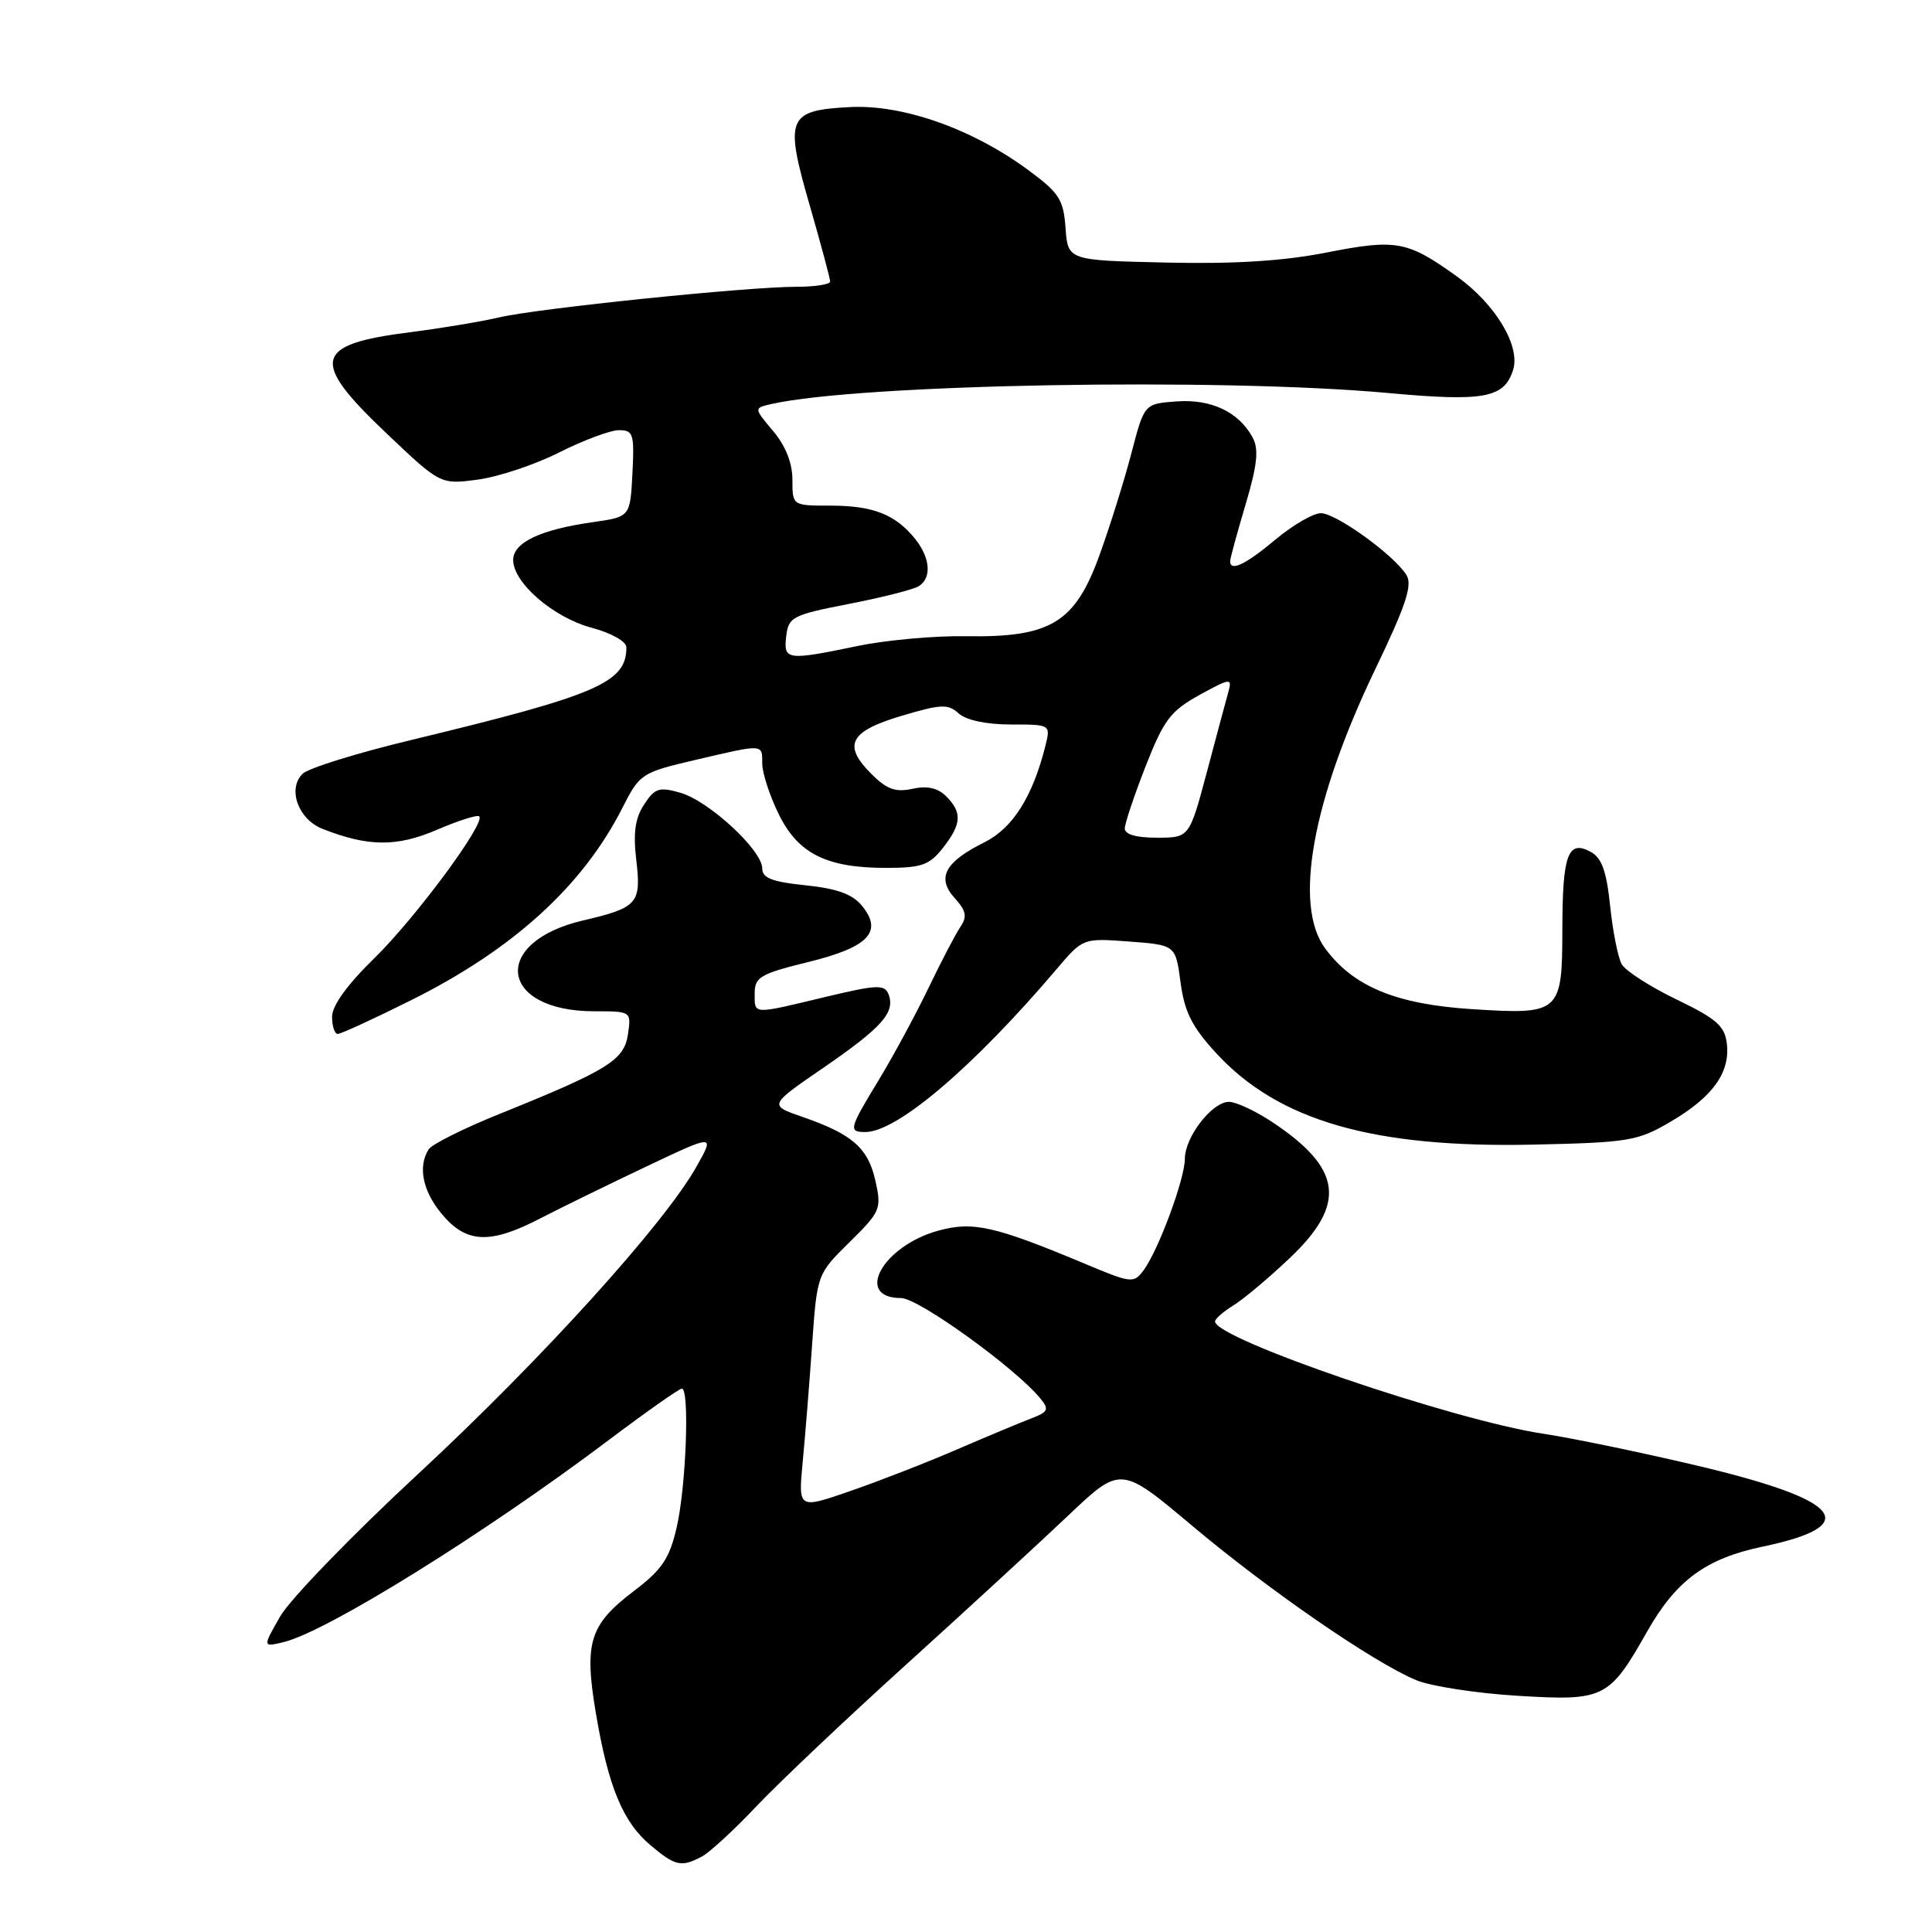 <?xml version="1.0" encoding="UTF-8" standalone="no"?>
<!DOCTYPE svg PUBLIC "-//W3C//DTD SVG 1.1//EN" "http://www.w3.org/Graphics/SVG/1.1/DTD/svg11.dtd" >
<svg xmlns="http://www.w3.org/2000/svg" xmlns:xlink="http://www.w3.org/1999/xlink" version="1.1" viewBox="0 0 256 256">
 <g >
 <path fill="currentColor"
d=" M 93.02 245.99 C 94.06 245.43 97.29 242.46 100.20 239.37 C 103.12 236.29 112.02 227.85 120.00 220.63 C 127.97 213.41 137.65 204.51 141.50 200.86 C 148.50 194.21 148.50 194.21 158.00 202.20 C 168.21 210.77 181.96 220.25 187.65 222.63 C 189.58 223.43 195.63 224.37 201.08 224.70 C 212.58 225.40 213.21 225.09 218.24 216.21 C 222.08 209.43 226.02 206.52 233.50 204.95 C 246.92 202.14 244.23 198.78 224.86 194.20 C 217.51 192.46 208.35 190.56 204.50 189.98 C 192.43 188.15 161.00 177.40 161.00 175.10 C 161.00 174.75 162.09 173.80 163.42 172.98 C 164.75 172.17 168.13 169.33 170.92 166.68 C 178.47 159.52 177.85 154.81 168.52 148.64 C 166.33 147.19 163.77 146.00 162.84 146.00 C 160.61 146.00 157.00 150.66 157.00 153.55 C 157.00 156.21 153.49 165.68 151.53 168.32 C 150.23 170.07 149.91 170.04 143.84 167.49 C 131.81 162.45 128.92 161.80 124.32 163.07 C 116.94 165.11 113.14 172.00 119.40 172.00 C 121.70 172.00 134.53 181.25 137.86 185.31 C 139.05 186.76 138.89 187.09 136.64 187.95 C 135.22 188.49 130.79 190.34 126.78 192.07 C 122.78 193.80 116.41 196.28 112.64 197.58 C 105.77 199.96 105.77 199.96 106.36 193.73 C 106.69 190.30 107.25 183.30 107.61 178.16 C 108.27 168.83 108.27 168.83 112.57 164.59 C 116.69 160.53 116.83 160.19 115.99 156.43 C 115.01 152.09 112.92 150.27 106.29 147.98 C 101.87 146.45 101.87 146.45 109.11 141.48 C 116.89 136.13 118.65 134.14 117.74 131.76 C 117.22 130.42 116.23 130.46 109.33 132.11 C 99.57 134.45 100.00 134.47 100.00 131.61 C 100.00 129.48 100.76 129.03 107.03 127.49 C 115.06 125.53 117.03 123.49 114.24 120.05 C 112.97 118.48 110.94 117.74 106.75 117.31 C 102.30 116.85 101.00 116.35 101.00 115.06 C 101.00 112.66 93.93 106.13 90.17 105.05 C 87.34 104.24 86.77 104.42 85.35 106.60 C 84.16 108.41 83.88 110.36 84.31 113.96 C 84.99 119.72 84.51 120.27 77.24 121.97 C 64.97 124.85 66.12 134.00 78.76 134.00 C 83.64 134.00 83.65 134.01 83.21 137.04 C 82.70 140.48 80.61 141.78 66.27 147.57 C 61.49 149.49 57.23 151.62 56.80 152.29 C 55.34 154.59 56.01 157.86 58.59 160.92 C 61.81 164.76 64.96 164.88 71.58 161.45 C 74.29 160.05 80.60 156.96 85.60 154.59 C 94.71 150.27 94.71 150.27 92.32 154.53 C 88.10 162.09 71.78 180.12 55.43 195.28 C 46.67 203.40 38.44 211.90 37.14 214.16 C 34.78 218.27 34.78 218.27 37.64 217.57 C 43.37 216.16 64.28 203.16 80.60 190.86 C 85.61 187.09 90.00 184.00 90.35 184.00 C 91.40 184.00 90.91 197.07 89.65 202.45 C 88.70 206.53 87.71 208.00 84.00 210.81 C 78.12 215.28 77.38 217.63 78.95 226.97 C 80.59 236.73 82.53 241.42 86.19 244.50 C 89.49 247.28 90.28 247.45 93.02 245.99 Z  M 221.35 148.64 C 226.92 145.38 229.26 142.14 228.82 138.31 C 228.55 135.96 227.47 135.00 222.14 132.43 C 218.65 130.75 215.38 128.64 214.88 127.76 C 214.39 126.87 213.70 123.40 213.35 120.03 C 212.86 115.37 212.24 113.66 210.73 112.85 C 207.76 111.26 207.03 113.27 207.02 123.13 C 207.00 134.26 206.75 134.47 194.95 133.71 C 184.97 133.06 179.31 130.72 175.59 125.67 C 171.37 119.96 173.85 106.14 182.22 88.69 C 186.29 80.23 187.19 77.51 186.36 76.19 C 184.71 73.54 177.04 68.00 175.02 68.00 C 174.01 68.00 171.30 69.58 169.00 71.50 C 165.03 74.82 163.00 75.79 163.00 74.36 C 163.00 74.00 163.92 70.63 165.04 66.87 C 166.59 61.65 166.82 59.54 166.00 58.01 C 164.18 54.60 160.51 52.85 155.90 53.19 C 151.63 53.50 151.63 53.50 149.93 60.00 C 149.00 63.58 147.10 69.65 145.71 73.50 C 142.46 82.52 139.24 84.49 128.00 84.30 C 123.88 84.23 117.43 84.81 113.68 85.59 C 104.22 87.55 103.81 87.49 104.18 84.29 C 104.48 81.75 105.00 81.48 112.50 80.02 C 116.90 79.16 121.06 78.11 121.75 77.67 C 123.49 76.57 123.27 73.89 121.23 71.37 C 118.63 68.16 115.67 67.00 110.07 67.00 C 105.00 67.00 105.00 67.00 105.00 63.58 C 105.00 61.36 104.10 59.08 102.44 57.11 C 99.88 54.07 99.88 54.07 102.19 53.54 C 113.89 50.89 161.57 50.03 183.99 52.08 C 196.66 53.24 199.31 52.74 200.49 49.03 C 201.50 45.86 198.17 40.31 193.06 36.64 C 186.46 31.90 185.04 31.64 175.73 33.47 C 170.03 34.59 163.51 35.00 154.50 34.79 C 141.50 34.50 141.50 34.50 141.19 30.22 C 140.92 26.42 140.35 25.55 136.19 22.49 C 128.79 17.05 119.61 13.82 112.60 14.19 C 104.33 14.62 103.93 15.59 107.30 27.24 C 108.78 32.39 110.00 36.92 110.00 37.30 C 110.00 37.69 107.98 38.00 105.51 38.00 C 99.01 38.00 71.26 40.86 66.17 42.05 C 63.79 42.61 58.44 43.50 54.28 44.03 C 41.55 45.64 41.05 47.78 51.18 57.39 C 58.36 64.21 58.36 64.21 63.31 63.55 C 66.03 63.19 70.89 61.57 74.10 59.95 C 77.31 58.33 80.88 57.00 82.02 57.00 C 83.92 57.00 84.07 57.50 83.80 62.74 C 83.50 68.48 83.50 68.48 78.61 69.18 C 71.61 70.17 68.00 71.88 68.00 74.20 C 68.00 77.23 73.32 81.82 78.40 83.18 C 81.01 83.88 83.00 85.00 83.00 85.77 C 83.00 90.46 79.21 92.09 54.42 98.07 C 47.31 99.78 40.88 101.78 40.12 102.51 C 38.05 104.50 39.50 108.56 42.74 109.83 C 48.78 112.21 52.57 112.24 57.90 109.95 C 60.74 108.73 63.26 107.93 63.50 108.17 C 64.38 109.04 55.07 121.62 49.60 126.97 C 46.03 130.45 44.00 133.26 44.00 134.72 C 44.00 135.97 44.34 137.00 44.75 137.00 C 45.16 137.01 49.55 134.99 54.50 132.52 C 68.03 125.77 77.24 117.38 82.49 107.01 C 84.77 102.52 85.01 102.36 92.16 100.69 C 101.26 98.56 101.00 98.55 101.00 101.18 C 101.00 102.39 101.96 105.36 103.14 107.79 C 105.71 113.10 109.48 115.00 117.40 115.00 C 122.10 115.00 123.14 114.64 124.93 112.37 C 127.42 109.19 127.52 107.67 125.38 105.52 C 124.26 104.40 122.86 104.09 120.90 104.52 C 118.67 105.01 117.50 104.59 115.46 102.55 C 111.62 98.71 112.57 96.90 119.47 94.85 C 124.71 93.29 125.62 93.25 127.04 94.54 C 128.03 95.43 130.71 96.00 133.94 96.00 C 139.20 96.00 139.21 96.01 138.54 98.75 C 136.86 105.53 134.20 109.74 130.44 111.61 C 125.19 114.22 124.07 116.32 126.50 119.00 C 128.03 120.69 128.18 121.46 127.26 122.81 C 126.63 123.74 124.73 127.38 123.04 130.89 C 121.35 134.41 118.40 139.87 116.49 143.02 C 112.50 149.58 112.39 150.00 114.66 150.00 C 118.87 150.00 128.98 141.39 140.02 128.40 C 143.50 124.30 143.50 124.30 149.64 124.76 C 155.77 125.22 155.77 125.22 156.43 130.18 C 156.95 134.09 157.95 136.07 161.15 139.55 C 169.41 148.51 181.92 152.12 203.09 151.67 C 215.83 151.39 216.98 151.20 221.35 148.64 Z  M 149.04 109.75 C 149.06 109.06 150.31 105.35 151.81 101.51 C 154.21 95.39 155.10 94.21 158.93 92.09 C 162.99 89.86 163.28 89.82 162.79 91.59 C 162.49 92.64 161.21 97.44 159.93 102.25 C 157.60 111.00 157.60 111.00 153.30 111.00 C 150.51 111.00 149.01 110.56 149.04 109.75 Z "/>
</g>
</svg>